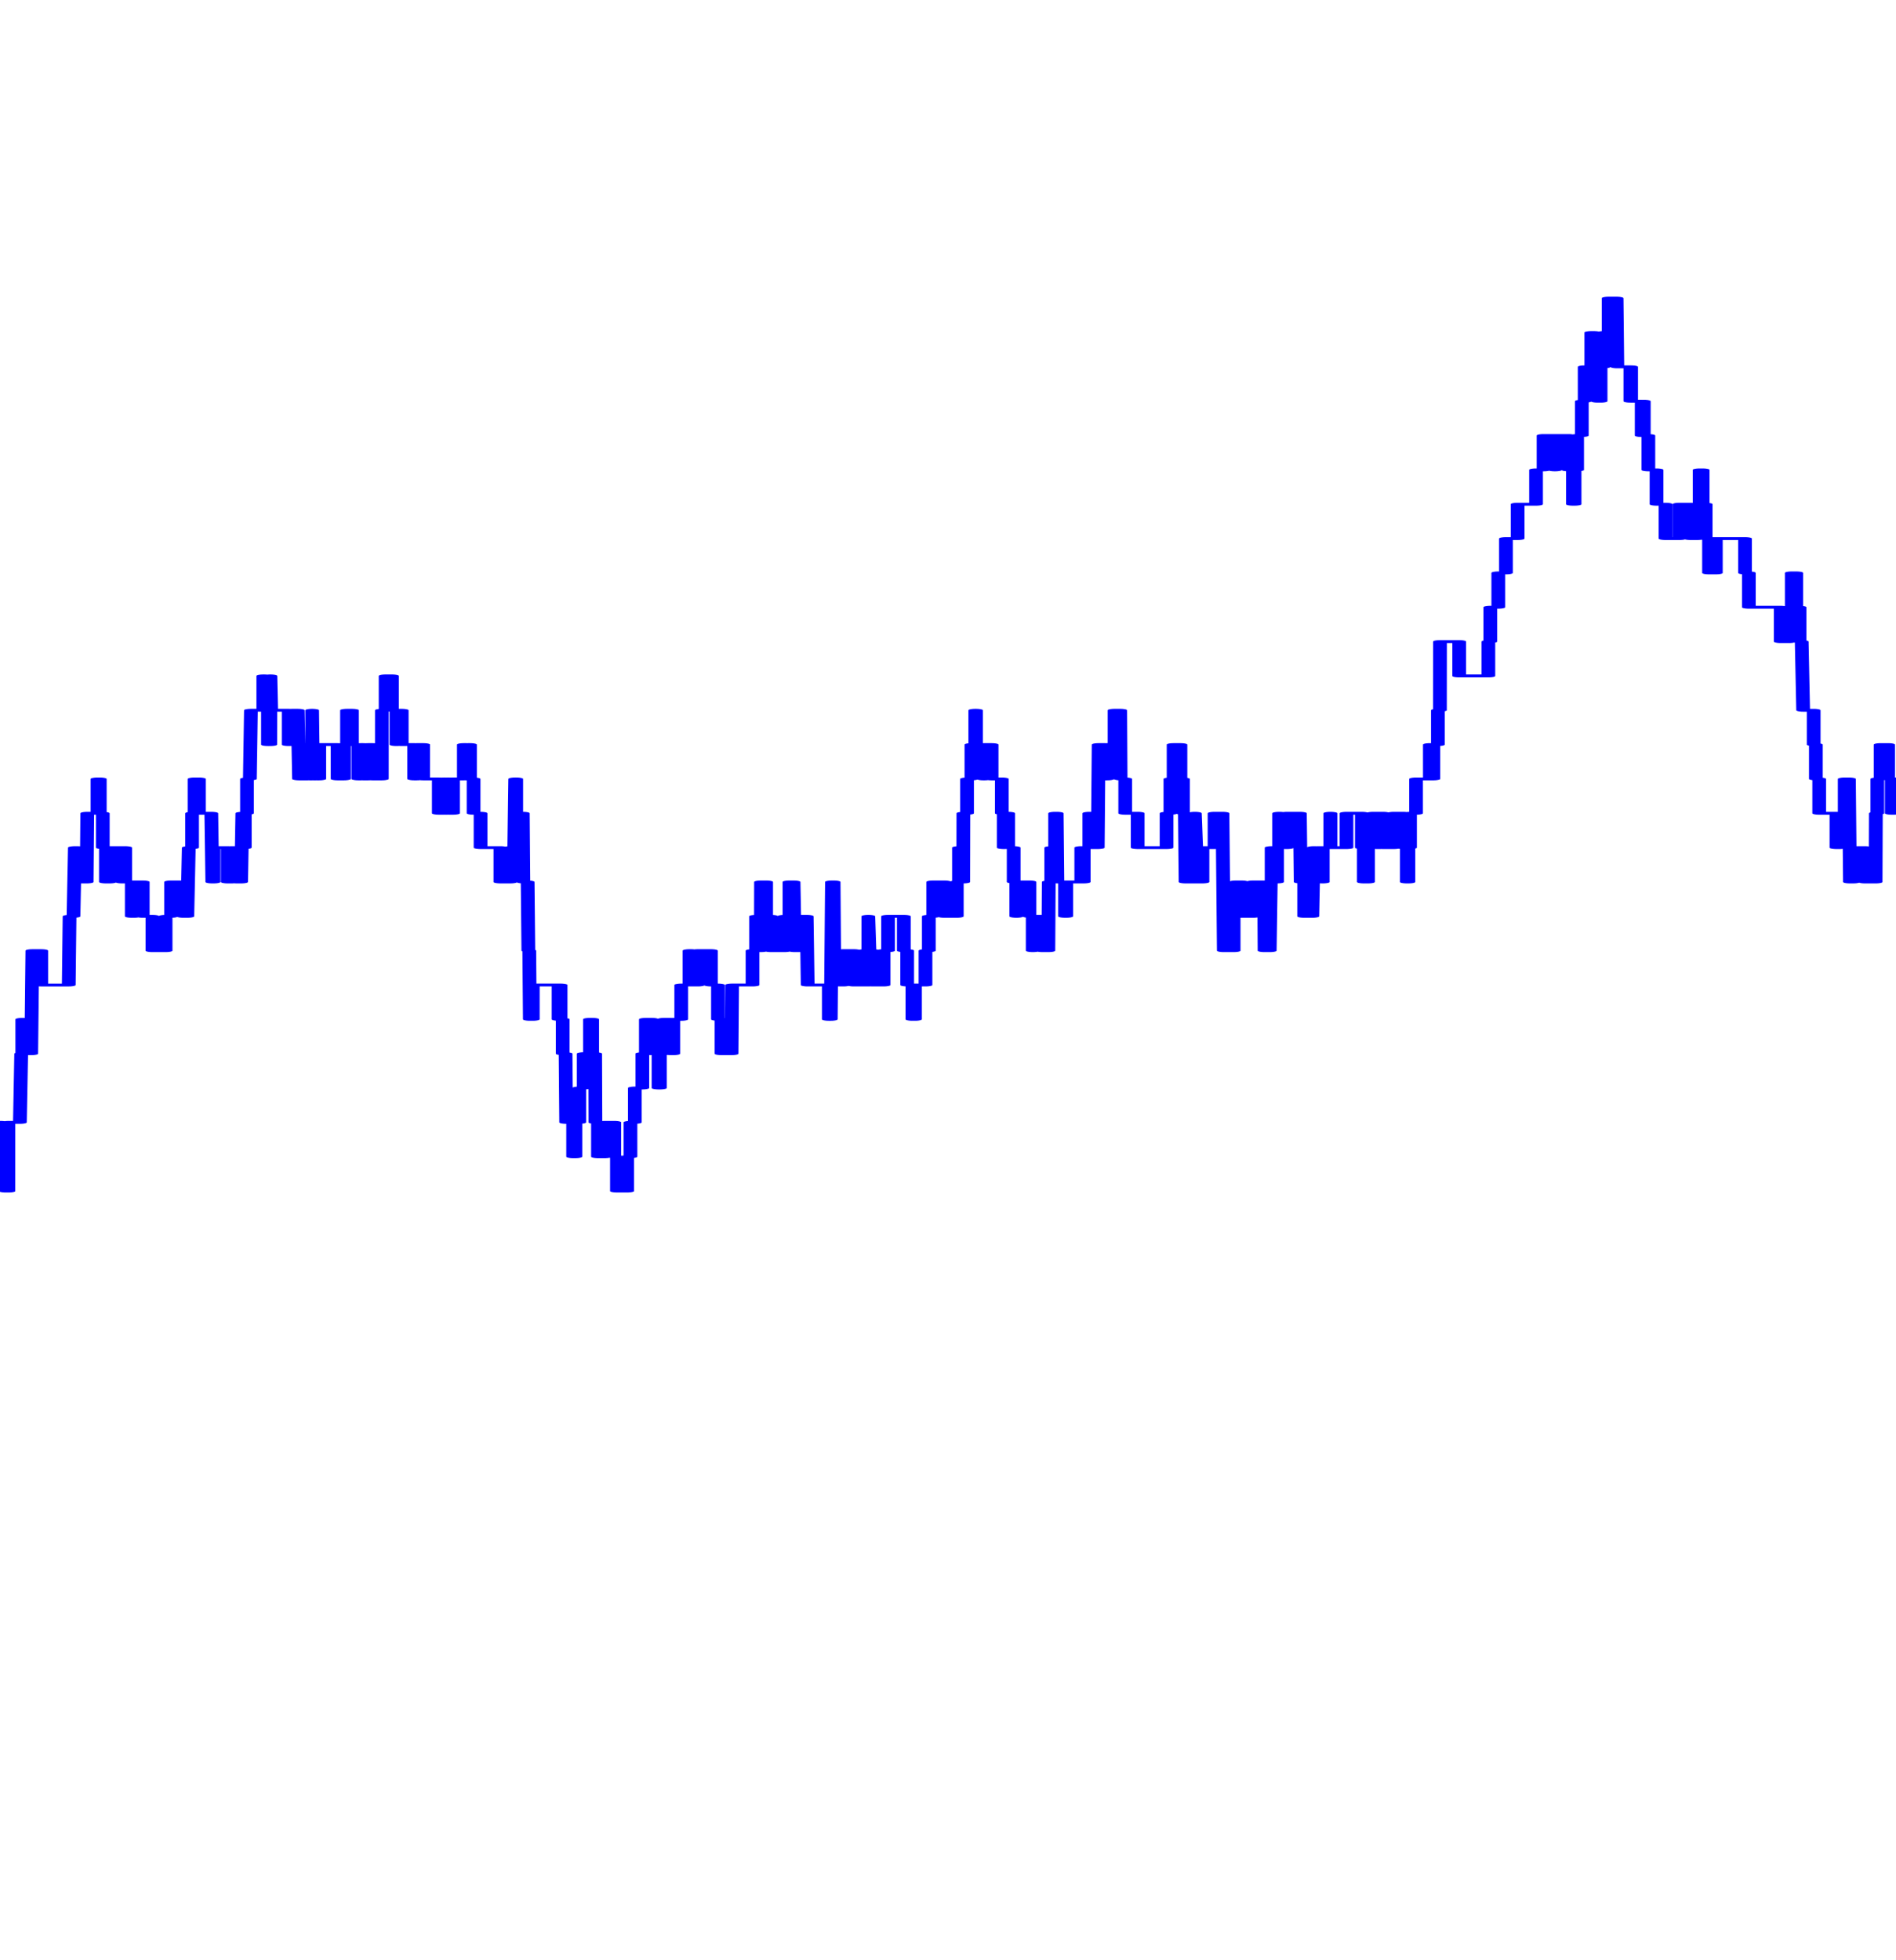 <?xml version="1.0" encoding="UTF-8" standalone="no"?>
<!-- Created with matplotlib (http://matplotlib.org/) -->

<svg
   xmlns:dc="http://purl.org/dc/elements/1.1/"
   xmlns:cc="http://creativecommons.org/ns#"
   xmlns:rdf="http://www.w3.org/1999/02/22-rdf-syntax-ns#"
   xmlns:svg="http://www.w3.org/2000/svg"
   xmlns="http://www.w3.org/2000/svg"
   xmlns:sodipodi="http://sodipodi.sourceforge.net/DTD/sodipodi-0.dtd"
   xmlns:inkscape="http://www.inkscape.org/namespaces/inkscape"
   height="889pt"
   version="1.1"
   viewBox="0 0 860 889"
   width="860pt"
   id="svg3272"
   inkscape:version="0.48.4 r9939"
   sodipodi:docname="sample_trj.svg">
  <sodipodi:namedview
     pagecolor="#ffffff"
     bordercolor="#666666"
     borderopacity="1"
     objecttolerance="10"
     gridtolerance="10"
     guidetolerance="10"
     inkscape:pageopacity="0"
     inkscape:pageshadow="2"
     inkscape:window-width="1916"
     inkscape:window-height="1041"
     id="namedview3536"
     showgrid="false"
     inkscape:zoom="0.26088979"
     inkscape:cx="1594.5807"
     inkscape:cy="856.22692"
     inkscape:window-x="0"
     inkscape:window-y="18"
     inkscape:window-maximized="0"
     inkscape:current-layer="figure_1" />
  <defs
     id="defs3274">
    <style
       type="text/css"
       id="style3276">
*{stroke-linecap:butt;stroke-linejoin:round;}
  </style>
    <clipPath
       id="p695fb529d9-6">
      <rect
         height="711.36"
         width="666.81"
         x="107.55"
         y="88.92"
         id="rect3534-0" />
    </clipPath>
    <clipPath
       id="p695fb529d9-6-3">
      <rect
         height="711.36"
         width="666.81"
         x="107.55"
         y="88.92"
         id="rect3534-0-5" />
    </clipPath>
  </defs>
  <g
     id="figure_1">
    <g
       transform="matrix(6.23,0,0,1.31,-2193.308,-181.127)"
       id="line2d_1-8"
       style="stroke-linecap:butt;stroke-linejoin:round">
      <path
         inkscape:connector-curvature="0"
         clip-path="url(#p695fb529d9-6-3)"
         d="m 108.65,800.28 0.454,0 0,-11.889 0.221,0 0,-11.889 0.755,0 0,-11.889 0.262,0 0,-11.889 0.397,0 0,-11.889 0.175,0 0,-11.89 0.551,0 0,-11.889 0.476,0 0,-11.889 0.601,0 0,-11.889 2.395,0 0,-11.889 0.256,0 0,-11.889 0.196,0 0,-11.889 0.152,0 0,11.889 0.155,0 0,-11.889 0.618,0 0,-11.889 0.1,0 0,0 0,11.889 0.002,0 0,0 0,-11.889 0.625,0 0,-11.889 0.053,0 0,0 0,11.889 0.372,0 0,-11.889 0.313,0 0,-11.889 1.067,0 0,-11.889 1.635,0 0,-11.89 0.553,0 0,-11.889 1.119,0 0,11.889 0.335,0 0,11.89 0.733,0 0.05,-23.779 1.264,0 0,-11.889 0.375,0 0.086,-23.778 1.222,0 0,-11.889 0.221,0 0,11.889 0.217,0 0.01,-23.778 0.099,11.889 0.531,0 0,-11.889 0.64,0 0,-11.889 0.277,0 0,-11.889 0.351,0 0,-11.889 0.387,0 0,-11.889 0.005,0 0,0 0,11.889 0.323,0 0,11.889 1.38,0 0,-11.889 0.289,0 0,-11.889 0.217,0 0,11.889 0.234,0 0,11.889 0.485,0 0,-11.889 0.179,0 0,-11.889 0.362,0 0,-11.89 0.106,0 0,0 0,11.89 0.02,0 0,0 0,-11.89 0.502,0 0.024,23.779 0.361,0 0.09,23.778 0.005,-11.889 0.083,0 0,11.889 0.478,0 0,11.889 0.004,0 0,0 0,-11.889 0.661,0 0.066,-23.778 0.064,0 0,-11.889 0.33,0 0,11.889 0.24,0 0,-11.889 0.178,0 0,-11.89 0.138,0 0,-11.889 0.319,0 0,11.889 0.667,0 0,-11.889 0.443,0 0,11.889 0.16,0 0.02,23.779 0.599,0 0,-11.889 0.166,0 0,11.889 0.481,0 0,-11.889 0.389,0 0,11.889 0.559,0 0,-11.889 0.014,0 0,0 0.006,23.778 0.053,-11.889 0.116,0 0,-11.889 0.433,0 0,-11.89 1.339,0 0,-11.889 0.052,0 0,0 0.044,23.779 0.295,0 0.109,23.778 0.881,0 0.038,23.778 0.211,0 0,-11.889 0.684,0 0,-11.889 1.256,0 0.035,-23.778 0.203,0 0,11.889 0.179,0 0,11.889 0.073,0 0,0 0,-11.889 0.574,0 0,11.889 0.435,0 0,-11.889 0.279,0 0,-11.889 0.098,0 0,0 0,11.889 1.462,0 0,11.889 0.724,0 0,11.889 0.267,0 0,11.889 0.087,0 0,0 0,-11.889 1.583,0 0,-11.889 0.439,0 0,11.889 0.228,0 0,-11.889 0.268,0 0,-11.889 0.616,0 0,-11.889 1.055,0 0,11.889 0.172,0 0.046,23.778 0.548,0 0,11.889 0.413,0 0,-11.889 0.628,0 0,-11.889 0.356,0 0,11.889 0.067,0 0,0 0.039,-23.778 0.898,0 0,11.889 0.602,0 0,-11.889 0.908,0 0,11.889 0.66,0 0,-11.889 0.326,0 0,11.889 0.03,0 0,0 0,-11.889 0.88,0 0,-11.889 0.123,0 0,-11.89 1.754,0 0,11.89 0.62,0 0,-11.89 0.058,0 0,0 0,11.89 0.227,0 0,-11.89 0.373,0 0.079,23.779 0.581,0 0,11.889 0.61,0 0,-11.889 0.008,0 0,0 0,11.889 0.14,0 0,-11.889 0.438,0 0,11.889 0.548,0 0,11.889 0.265,0 0.074,23.778 0.364,0 0,11.889 0.302,0 0.097,-23.778 0.473,0 0,11.889 0.934,0 0,11.889 0.254,0 0,11.889 1.464,0 0,11.889 0.583,0 0,-11.889 1.205,0 0,11.889 1.11,0 0,-11.889 0.232,0 0.035,-23.778 1.01,0 0,-11.889 0.55,0 0,11.889 0.658,0 0,-11.889 0.102,0 0,0 0,11.889 0.651,0 0,-11.889 0.044,0 0,0 0,11.889 0.024,0 0,0 0,-11.889 0.115,0 0,-11.889 0.558,0 0,11.889 1.062,0 0,-11.889 0.665,0 0,11.889 0.171,0 0,11.889 0.028,0 0,0 0,-11.889 0.124,0 0,11.889 1.087,0 0,11.889 0.514,0 0,11.889 0.046,0 0,0 0.031,-23.778 0.144,0 0,-11.889 0.072,0 0,0 0,11.889 0.337,0 0,11.889 0.25,0 0,-11.889 0.726,0 0,11.889 0.06,0 0,0 0,-11.889 0.042,0 0,0 0,11.889 1.961,0 0.042,-23.778 0.102,0 0,11.889 0.042,0 0,0 0,-11.889 0.381,0 0,-11.889 0.19,0 0,-11.889 0.491,0 0,11.889 0.113,0 0,11.889 0.41,0 0,-11.889 0.229,0 0,-11.889 0.499,0 0,-11.889 0.387,0 0,-11.889 0.438,0 0,11.889 0.156,0 0,11.889 0.356,0 0.021,-23.778 0.269,0 0,11.889 0.746,0 0.072,-23.779 0.48,0 0,-11.889 0.016,0 0,0 0,11.889 0.438,0 0.071,-23.778 0.282,0 0,11.889 0.154,0 0,-11.889 0.452,0 0,-11.889 0.889,0 0,-11.889 0.049,0 0,0 0,11.889 0.636,0 0,11.889 0.545,0 0,11.889 0.377,0 0,-11.889 0.655,0 0,11.889 0.438,0 0,-11.889 0.193,0 0,-11.889 0.158,0 0,11.889 0.137,0 0,-11.889 0.379,0 0,11.889 0.074,0 0,0 0,-11.889 0.259,0 0,11.889 0.726,0 0.035,-23.778 0.723,0 0,-11.889 0.473,0 0.1,-23.778 0.189,0 0,11.889 0.193,0 0,-11.889 0.734,0 0,11.889 0.711,0 0,-11.889 0.405,0 0,11.889 0.119,0 0,-11.889 1.251,0 0,-11.889 0.121,0 0.027,23.778 0.983,0 0,11.889 0.129,0 0,11.889 0.364,0 0.049,23.778 0.454,0 0,-11.889 0.198,0 0,-11.889 0.432,0 0,-11.889 0.2,0 0,11.889 0.685,0 0,-11.889 0.108,0 0,0 0,11.889 0.685,0 0,-11.889 0.659,0 0,-11.889 0.617,0 0,11.889 0.062,0 0,0 0,-11.889 0.106,0 0,0 0,11.889 0.005,0 0,0 0,-11.889 0.203,0 0,11.889 0.955,0 0,11.889 0.73,0 0,11.889 0.157,0 0,-11.889 0.251,0 0,11.889 0.037,0 0,0 0.054,-23.778 0.095,0 0,11.889 0.555,0 0,11.889 0.198,0 0.055,-23.778 0.938,0 0,-11.889 0.345,0 0,-11.889 0.067,0 0,0 0,11.889 0.805,0 0,-11.889 0.278,0 0,11.889 0.34,0 0,11.889 0.192,0 0,-11.889 0.741,0 0,-11.889 1.055,0 0,-11.889 0.263,0 0,11.889 0.236,0 0,11.889 0.199,0 0,-11.889 0.512,0 0,11.889 0.11,0 0,0 0,-11.889 0.236,0 0,11.889 0.663,0 0,11.889 0.205,0 0,11.889 1.081,0 0,-11.889 0.511,0 0,11.889 0.245,0 0,11.889 0,0 0,0 0,-11.889 0.891,0 0,-11.889 0.032,0 0,0 0.102,23.778 0.415,0 0,11.889 0.347,0 0,11.889 0.718,0 0,11.889 1.067,0 0,-11.889 0.069,0 0,0 0,11.889 0.135,0 0.084,-23.778 1.038,0 0,-11.889 0.763,0 0,-11.889 0.019,0 0,0 0,11.889 1.295,0 0,-11.889 0.122,0 0,11.889 0.103,0 0,0 0,-11.889 0.535,0 0,-11.889 0.131,0 0,-11.889 0.115,0 0,11.889 0.637,0 0,11.889 0.07,0 0,0 0,-11.889 0.15,0 0,11.889 0.125,0 0,-11.889 0.44,0 0.082,-35.667 0.054,0 0,11.889 0.155,0 0,11.889 0.257,0 0,11.889 0.163,0 0,-11.889 0.18,0 0,11.889 0.692,0 0,11.889 0.847,0 0,11.889 0.38,0 0,-11.889 0.266,0 0.058,-23.778 1.288,0 0,-11.889 0.239,0 0,-11.889 0.467,0 0,-11.889 0.267,0 0,11.889 0.689,0 0,11.889 0.013,0 0,0 0.032,-23.778 0.084,0 0,11.889 0.265,0 0,-11.889 0.059,0 0,0 0,11.889 0.112,0 0.094,-23.779 0.245,0 0,-11.889 0.006,0 0,0 0,11.889 0.144,0 0,-11.889 0.233,0 0,11.889 0.787,0 0.041,23.779 0.453,0 0,11.889 0.02,0 0,0 0,-11.889 0.22,0 0,-11.889 0.518,0 0,11.889 0.562,0 0,-11.889 0.145,0 0,-11.89 0.531,0 0,-11.889 0.159,0 0,11.889 0.465,0 0,11.89 0.096,0 0,0 0,-11.89 0.063,0 0,0 0.065,23.779 0.278,0 0,11.889 0.629,0 0,11.889 0.171,0 0,11.889 0.129,0 0,11.889 0.863,0 0.036,23.778 0.243,0 0.106,-35.667 0.055,0 0,-11.889 0.408,0 0,11.889 0.25,0 0,-11.889 0.188,0 0,-11.889 0.379,0 0,-11.889 0.017,0 0,0 0,11.889 0.69,0 0,-11.889 0.344,0 0,11.889 0.743,0 0,-11.889 0.412,0 0,11.889 1.234,0 0.033,23.778 0.102,0 0,11.889 0.142,0 0,11.889 0.171,0 0,-11.889 0.181,0 0,11.889 0.987,0 0,11.889 0.581,0 0,-11.889 0.362,0 0,11.889 0.166,0 0,-11.889 0.179,0 0,11.889 0.305,0 0,11.889 0.014,0 0,0 0,-11.889 0.374,0 0,11.889 1.349,0 0,-11.889 0.036,0 0,0 0,11.889 0.55,0 0,-11.889 0.142,0 0,11.889 0.076,0 0,0 0,-11.889 0.429,0 0,-11.889 0.201,0 0,11.889 0.42,0 0,-11.889 0.531,0 0,11.889 0.007,0 0,0 0,-11.889 0.61,0 0,11.889 0.12,0 0,-11.889 0.185,0 0.089,-35.667 0.246,0 0,11.889 0.101,0 0,0 0,-11.889 0.064,0 0,0 0,11.889 0.301,0 0,11.889 0.656,0 0,11.889 0.374,0 0,-11.889 0.341,0 0,-11.889 0.04,0 0,0 0.026,23.778 0.146,0 0,11.889 1.76,0 0,-11.889 0.101,0 0,0 0,11.889 0.408,0 0,11.889 0.277,0 0,-11.889 0.452,0 0,11.889 0.428,0 0.105,-23.778 0.698,0 0.053,23.778 0.079,0 0,-11.889 0.644,0 0,11.889 0.232,0 0,11.889 0.184,0 0,11.89 1.134,0 0.038,23.778 0.147,0 0,-11.889 0.726,0 0,-11.889 0.515,0 0,11.889 0.12,0 0,11.889 0.011,0 0,0 0,-11.889 0.099,0 0,0 0,11.889 0.385,0 0,-11.889 0.041,0 0,0 0,11.889 1.191,0 0,11.889 0.822,0 0,-11.889 0.319,0 0,-11.889 0.193,0 0,11.889 0.338,0 0.013,-23.778 0.199,0 0,11.889 0.126,0 0,11.889 0.256,0 0,-11.889 1.017,0 0,11.889 0.241,0 0,-11.889 0.328,0 0,11.889 0.482,0 0,-11.889 0.176,0 0,11.889 0.546,0 0,-11.889 0.073,0 0,0 0,11.889 0.339,0 0,-11.889 0.711,0 0,11.889 0.103,0 0,0 0,-11.889 0.281,0 0.003,-23.779 0.132,0 0.097,-23.778 0.173,0 0,11.889 0.254,0 0,11.889 0.247,0 0,11.89 1.034,0 0,11.889 1.77,0 0,-11.889 0.671,0 0,-11.89 0.114,0 0.06,23.779 0.703,0 0,11.889 1.321,0 0,11.889 0.542,0 0,-11.889 0.374,0 0,11.889 0.202,0 0.088,23.778 0.035,0 0,11.889 0.235,0 0,-11.889 0.883,0 0,11.889 2.178,0 0,11.889 0.399,0 0,11.889 1.765,0 0,11.889 0.011,0 0,0 0,-11.889 2.147,0 0,11.889 0.263,0 0,-11.889 0.741,0 0,11.889 0.115,0 0,-11.889 0.439,0 0,-11.889 0.117,0 0,11.889 0.567,0 0.016,-23.778 1.448,0 0.045,23.778 0.653,0 0,11.889 0.19,0 0.103,-23.778 1.581,0 0,11.889 0.454,0 0,11.889 0.37,0 0,11.889 0.071,0 0,0 0,-11.889 1.742,0 0,11.889 0.814,0 0,-11.889 0.077,0 0,0 0,11.889 0.348,0 0,-11.889 0.246,0 0,-11.889 0.288,0 0,-11.889 0.266,0 0,-11.889 1.544,0 0,11.889 0.315,0 0,-11.889 0.162,0 0,11.889 0.21,0 0,-11.889 0.226,0 0,11.889 0.514,0 0,-11.889 0.171,0 0,11.889 0.522,0 0,-11.889 0.471,0 0.082,-23.778 0.552,0 0,-11.889 0.48,0 0,-11.889 0.132,0 0.007,23.778 0.233,0 0,-11.889 0.164,0 0,-11.889 0.765,0 0,-11.889 0.114,0 0,11.889 0.04,0 0,0 0,-11.889 0.998,0 0,-11.889 0.09,0 0,0 0,11.889 1.075,0 0,11.889 0.131,0 0,11.889 0.091,0 0,0 0.099,-47.557 0.373,0 0,-11.889 0.552,0 0,11.889 0.313,0 0.029,-23.778 0.286,0 0,-11.889 0.245,0 0,-11.889 0.288,0 0,11.889 0.84,0 0,11.889 0.153,0 0,11.889 0.129,0 0,11.889 1.452,0 0,11.89 1.026,0 0,-11.89 0.47,0 0,-11.889 0.17,0 0,11.889 0.269,0 0,-11.889 0.168,0 0,11.889 0.071,0 0,0 0,-11.889 0.085,0 0,0 0,11.889 0.481,0 0,-11.889 1.869,0 0,11.889 0.412,0 0,11.89 0.124,0 0,-11.89 0.914,0 0,11.89 0.157,0 0.009,23.778 0.259,0 0,-11.889 0.36,0 0,11.889 0.602,0 0.052,-35.668 0.101,0 0.101,23.779 0.1,0 0,-11.889 0.712,0 0,11.889 0.234,0 0,-11.889 0.042,0 0,0 0,11.889 0.339,0 0,11.889 0.232,0 0,-11.889 0.734,0 0,-11.889 0.497,0 0,-11.89 0.007,0 0,0 0,11.89 0.294,0 0,11.889 0.768,0 0,11.889 0.913,0 0,-11.889 0.287,0 0,-11.889 0.84,0 0,-11.89 0.848,0 0,11.89 0.95,0 0.028,-23.779 1.235,0 0,11.889 0.152,0 0,11.89 0.017,0 0,0 0,-11.89 1.06,0 0,-11.889 0.293,0 0,11.889 0.29,0 0,11.89 0.121,0 0,11.889 0.409,0 0,-11.889 0.765,0 0,11.889 0.349,0 0.042,-23.779 0.715,0 0,-11.889 0.462,0 0,11.889 0.548,0 0,-11.889 0.317,0 0,-11.889 0.056,0 0,0 0,11.889 0.856,0 0,11.889 0.88,0 0,-11.889 1.697,0 0,11.889 0.555,0 0,11.89 0.141,0 0,11.889 0.136,0 0,-11.889 0.435,0 0,-11.89 0.643,0 0,11.89 0.07,0 0,0 0,-11.89 0.379,0 0.018,23.779 0.562,0 0,11.889 0.173,0 0,11.889 0.466,0 0,11.889 0.92,0 0,-11.889 0.094,0 0,0 0,11.889 0.26,0 0,11.889 0.074,0 0,0 0,-11.889 0.285,0 0,11.889 0.181,0 0,11.889 0.153,0 0,-11.889 0.202,0 0,-11.889 0.303,0 0,11.889 0.351,0 0,-11.889 0.616,0 0,11.889 0.908,0 0.03,23.778 0.16,0 0,-11.889 0.248,0 0,11.889 0.182,0 0,11.889 0.606,0 0.036,-23.778 0.097,0 0,-11.889 1.051,0 0,-11.889 0.286,0 0,11.889 0.064,0 0,0 0,-11.889 0.548,0 0,11.889 0.364,0 0,11.889 0.186,0 0.002,-23.778 0.835,0 0.094,-23.778 0.08,0 0,-11.889 0.223,0 0,11.889 0.428,0 0.083,-35.668 0.647,0 0,11.89 2.003,0 0.058,-23.779 0.287,0 0.098,-23.778 0.182,0 0,11.889 0.679,0 0.042,-23.778 0.745,0 0,-11.889 0.168,0 0,11.889 0.218,0 0,11.889 0.227,0 0,11.889 0.27,0 0,-11.889 0.914,0 0,11.889 0.091,0 0,0 0,-11.889 0.134,0 0,11.889 0.474,0 0,11.889 0.161,0 0,-11.889 0.638,0 0,11.889 0.705,0 0,11.889 0.958,0 0,-11.889 0.4,0 0,-11.889 0.901,0 0,11.889 0.281,0 0.107,-23.778 0.24,0 0,-11.889 0.179,0 0,-11.889 0.32,0 0,11.889 0.901,0 0.072,23.778 0.092,0 0,-11.889 1.032,0 0,11.889 0.27,0 0,-11.889 0.39,0 0,11.889 0.315,0 0.087,-23.778 0.146,0 0,11.889 0.033,0 0,0 0,-11.889 0.161,0 0,-11.889 0.209,0 0.077,-23.778 0.9,0 0,-11.889 0.069,0 0,0 0,11.889 0.272,0 0,11.889 0.076,0 0,0 0,-11.889 0.069,0 0,0 0,11.889 0.023,0 0,0 0.01,-23.778 0.054,11.889 1.275,0 0,11.889 0.261,0 0,-11.889 0.4,0 0.092,23.778 0.619,0 0,-11.889 0.18,0 0,11.889 0.153,0 0.004,-23.778 0.032,11.889 0.078,0 0,11.889 0.178,0 0,-11.889 0.081,0 0,0 0,11.889 0.147,0 0,-11.889 1.338,0 0,11.889 0.462,0 0,-11.889 0.223,0 0,-11.889 0.362,0 0,11.889 0.462,0 0,11.889 0.183,0 0,-11.889 0.168,0 0,11.889 0.365,0 0,-11.889 0.311,0 0,11.889 0.686,0 10e-4,-23.778 0.273,0 0,-11.889 0.46,0 0,11.889 0.329,0 0,11.889 0.017,0 0,0 0,-11.889 0.365,0 0,11.889 0.91,0 0,11.889 0.188,0 0,-11.889 0.463,0 0,11.889 1.141,0 0,11.889 0.362,0 0,-11.889 0.094,0 0,0 0,11.889 0.147,0 0,-11.889 0.136,0 0,11.889 0.295,0 0,-11.889 0.788,0 0,-11.889 0.159,0 0,11.889 0.167,0 0,-11.889 0.121,0 0,11.889 0.261,0 0,11.889 0.509,0 0,11.889 1.443,0 0,11.889 0.724,0 0,-11.889 0.286,0 0.07,-23.778 0.074,0 0,11.889 0.431,0 0,11.889 0.028,0 0,0 0,-11.889 0.02,0 0,0 0.041,23.778 0.31,0 0.051,23.778 0.067,0 0.043,23.779 0.214,0 0,-11.889 1.877,0 0,11.889 0.111,0 0,0 0,-11.889 0.037,0 0,0 0,11.889 0.153,0 0,11.889 0.209,0 0.043,23.778 0.508,0 0,11.889 0.164,0 0,-11.889 0.28,0 0,-11.889 0.326,0 0,-11.889 0.452,0 0,-11.889 0.165,0 0,11.889 0.216,0 0.018,23.778 0.187,0 0,11.889 0.497,0 0,-11.889 0.692,0 0,11.889 0.193,0 0,11.889 0.742,0 0,-11.889 0.242,0 0,-11.889 0.318,0 0,-11.889 0.545,0 0,-11.889 0.259,0 0,-11.889 0.428,0 0,11.889 0.493,0 0,11.889 0.103,0 0,0 0,-11.889 0.306,0 0,-11.889 0.504,0 0,11.889 0.16,0 0,-11.889 0.581,0 0,-11.889 0.602,0 0,-11.89 0.107,0 0,0 0,11.89 0.499,0 0,-11.89 0.952,0 0,11.89 0.513,0 0,11.889 0.258,0 0,11.889 0.733,0 0.039,-23.778 1.487,0 0,-11.89 0.256,0 0,-11.889 0.2,0 0,11.889 0.15,0 0.012,-23.778 0.373,0 0,11.889 0.36,0 0,11.889 0.972,0 0,-11.889 0.366,0 0,-11.889 0.299,0 0.092,23.778 0.293,0 0,-11.889 0.261,0 0,11.889 0.12,0 0,-11.889 0.069,0 0,0 0,11.889 0.121,0 0,-11.889 0,0 0,0 0.072,23.779 1.538,0 0,11.889 0.143,0 0.086,-47.557 0.121,0 0.037,23.778 0.173,0 0,11.89 0.5,0 0,-11.89 0.763,0 0,11.89 0.794,0 0,-11.89 0.203,0 0,11.89 0.055,0 0,0 0.002,-23.779 0.082,11.889 0.237,0 0,11.89 0.793,0 0,-11.89 0.324,0 0,-11.889 1.148,0 0,11.889 0.245,0 0,11.89 0.381,0 0,11.889 0.187,0 0,-11.889 0.765,0 0,-11.89 0.242,0 0,-11.889 0.32,0 0,-11.889 0.804,0 0,11.889 0.913,0 0,-11.889 0.159,0 0,-11.889 0.094,0 0,0 0,11.889 0.216,0 0.011,-23.778 0.267,0 0,-11.889 0.318,0 0,-11.889 0.281,0 0,-11.889 0.054,0 0,0 0,11.889 0.542,0 0,11.889 0.074,0 0,0 0,-11.889 0.519,0 0,11.889 0.743,0 0,11.889 0.139,0 0,11.889 0.052,0 0,0 0,-11.889 0.274,0 0,11.889 0.399,0 0,11.889 0.189,0 0,11.889 0.014,0 0,0 0,-11.889 0.946,0 0,11.889 0.236,0 0,11.889 0.013,0 0,0 0,-11.889 0.698,0 0,11.889 0.429,0 0.03,-23.778 0.181,0 0,-11.889 0.282,0 0,-11.889 0.115,0 0.049,23.778 0.56,0 0,11.889 0.084,0 0,0 0,-11.889 1.095,0 0,-11.889 0.101,0 0,0 0,11.889 0.076,0 0,0 0,-11.889 0.41,0 0,-11.889 0.113,0 0,11.889 0.501,0 0.064,-35.667 0.435,0 0,11.889 0.197,0 0,-11.889 0.526,0 0,-11.889 0.414,0 0.028,23.778 0.335,0 0,11.889 0.908,0 0,11.889 2.103,0 0,-11.889 0.279,0 0,-11.889 0.233,0 0,-11.889 0.498,0 0,11.889 0.182,0 0,11.889 0.141,0 0.05,23.778 0.662,0 0.014,-23.778 0.096,11.889 0.002,0 0,11.889 0.456,0 0,-11.889 0.88,0 0,-11.889 0.578,0 0.096,47.556 0.48,0 0,-11.889 0.041,0 0,0 0,11.889 0.195,0 0,-11.889 0.16,0 0,-11.889 0.419,0 0,11.889 0.841,0 0,-11.889 0.796,0 0.035,23.778 0.377,0 0.075,-23.778 0.062,0 0,-11.889 0.305,0 0,11.889 0.093,0 0,0 0,-11.889 0.147,0 0,-11.889 0.03,0 0,0 0,11.889 0.542,0 0,-11.889 0.943,0 0.056,23.778 0.253,0 0,11.889 0.595,0 0.099,-23.778 0.081,0 0,11.889 0.252,0 0,-11.889 0.315,0 0,11.889 0.012,0 0,0 0,-11.889 0.55,0 0,-11.889 0.016,0 0,0 0,11.889 1.162,0 0,-11.889 1.118,0 0,11.889 0.146,0 0,11.889 0.302,0 0,-11.889 0.373,0 0,-11.889 0.28,0 0,11.889 0.213,0 0,-11.889 0.232,0 0,11.889 0.784,0 0,-11.889 0.677,0 0,11.889 0.265,0 0,11.889 0.118,0 0,-11.889 0.117,0 0,-11.889 0.44,0 0,-11.889 1.005,0 0,-11.889 0.103,0 0,0 0,11.889 0.149,0 0,-11.889 0.332,0 0,-11.889 0.15,0 0.005,-23.778 1.399,0 0,11.889 2.121,0 0,-11.889 0.144,0 0,-11.89 0.579,0 0,-11.889 0.558,0 0,-11.889 0.851,0 0,-11.889 1.34,0 0,-11.889 0.547,0 0,-11.889 0.815,0 0,11.889 0.02,0 0,0 0,-11.889 0.98,0 0,11.889 0.322,0 0,11.889 0.121,0 0,-11.889 0.185,0 0,-11.889 0.342,0 0,-11.889 0.209,0 0,-11.889 0.483,0 0,-11.889 0.188,0 0,11.889 0.284,0 0,11.889 0.203,0 0,-11.889 0.226,0 0,-11.889 0.36,0 0,-11.889 0.579,0 0.054,23.778 0.948,0 0,11.889 0.04,0 0,0 0,-11.889 0.015,0 0,0 0,11.889 0.77,0 0,11.889 0.153,0 0,-11.889 10e-4,0 0,0 0,11.889 0.332,0 0,11.889 0.595,0 0,11.889 0.656,0 0,11.889 1.011,0 0,-11.889 0.816,0 0,11.889 0.476,0 0,-11.889 0.178,0 0,-11.889 0.222,0 0,11.889 0.219,0 0,11.889 0.245,0 0,11.889 0.291,0 0,-11.889 0.075,0 0,0 0,11.889 0.13,0 0,-11.889 2.123,0 0,11.889 0.28,0 0,11.889 2.318,0 0,11.89 0.608,0 0,-11.89 0.199,0 0,-11.889 0.286,0 0,11.889 0.029,0 0,0 0,-11.889 0.011,0 0,0 0,11.889 0.238,0 0,11.89 0.159,0 0.105,23.778 0.767,0 0,11.889 0.159,0 0,11.889 0.243,0 0,11.889 1.256,0 0,11.889 0.209,0 0,-11.889 0.392,0 0,-11.889 0.307,0 0.074,35.667 0.233,0 0,-11.889 0.871,0 0,11.889 0.765,0 0.019,-23.778 0.106,0 0,-11.889 0.24,0 0,-11.889 0.547,0 0,11.889 0.263,0 0,11.889 0.144,0 0,-11.889 0.94,0 0,-11.889 0.243,0 0,11.889 1.69,0 0,-11.889 0.316,0 0.107,23.778 0.147,0 0,11.889 1.209,0 0,-11.889 0.208,0 0,-11.889 0.361,0 0.028,-23.778 0.257,0 0,-11.889 0.84,0 0,11.889 0.985,0 0,11.889 0.772,0 0,-11.889 0.256,0 0,11.889 0.327,0 0,-11.889 0.19,0 0,-11.889 0.417,0 0.092,23.778 0.681,0 0,-11.889 0.47,0 0,11.889 0.474,0 0.007,-23.778 0.686,0 0,-11.889 0.337,0 0,-11.89 0.316,0 0,-11.889 0.083,0 0,0 0,11.889 0.146,0 0,11.89 0.043,0 0,0 0,-11.89 0.472,0 0,-11.889 0.61,0 0,-11.889 0.151,0 0,-11.889 0.929,0 0.105,-23.778 0.804,0 0,11.889 0.313,0 0,11.889 0.012,0 0,0 0,-11.889 0.263,0 0,-11.889 0.262,0 0.089,23.778 0.855,0 0.093,23.778 0.248,0 0,-11.889 0.412,0 0,-11.889 0.083,0 0,0 0,11.889 0.234,0 0,11.889 0.743,0 0,11.889 0.285,0 0,11.89 0.571,0 0,11.889 0.432,0 0,11.889 0.244,0 0,11.889 0.122,0 0,-11.889 0.067,0 0,0 0,11.889 0.402,0 0,11.889 1.732,0 0,11.889 1.152,0 0,-11.889 0.469,0 0,-11.889 0.137,0 0,-11.889 1.083,0 0,-11.889 0.127,0 0,11.889 0.53,0 0,-11.889 1.046,0 0,-11.889 0.214,0 0,-11.89 0,0 0,0 0.085,35.668 0.062,0 0,-11.889 0.165,0 0,-11.889 0.106,0 0,0 0.034,23.778 0.323,0 0,-11.889 0.141,0 0,-11.889 0.217,0 0,-11.89 0.201,0 0,11.89 0.282,0 0,11.889 0.145,0 0,11.889 0.117,0 0,-11.889 0.559,0 0,11.889 0.744,0 0,-11.889 0.322,0 0,-11.889 0.237,0 0.108,-23.779 0.179,0 0,-11.889 0.195,0 0,-11.889 0.203,0 0,-11.889 0.568,0 0,11.889 0.267,0 0.004,-23.778 1.023,0 0,11.889 0.09,0 0,0 0,-11.889 1.139,0 0,-11.889 0.133,0 0.096,23.778 0.22,0 0,11.889 0.132,0 0,-11.889 0.17,0 0,-11.889 0.069,0 0,0 0.039,23.778 0.013,-11.889 0.549,0 0.082,23.778 0.06,0 0,11.889 0.628,0 0,11.889 0.585,0 0.032,-23.778 0.417,0 0,11.889 0.385,0 0,11.889 0.043,0 0,0 0,-11.889 0.121,0 0,11.889 0.779,0 0,-11.889 0.386,0 0,-11.889 0.279,0 0,11.889 0.182,0 0,-11.889 0.182,0 0,-11.889 0.338,0 0.11,-23.778 0.039,0 0.029,23.778 0.09,0 0,11.889 0.413,0 0,11.889 0.208,0 0,-11.889 0.517,0 0,11.889 1.405,0 0,-11.889 0.458,0 0.094,23.778 0.402,0 0.099,-23.778 0.153,0 0,11.889 0.368,0 0,11.889 0.464,0 0,11.89 0.237,0 0,-11.89 0.278,0 0,-11.889 0.454,0 0.002,-23.778 0.662,0 0,11.889 0.56,0 0.079,-35.667 0.38,0 0,11.889 0.151,0 0,11.889 0.277,0 0,-11.889 0.748,0 0,-11.889 0.064,0 0,0 0.051,35.667 0.033,-11.889 0.388,0 0,11.889 0.301,0 0,-11.889 0.503,0 0,-11.889 0.362,0 0.008,23.778 0.104,0 0.09,-23.778 0.526,0 0.106,23.778 0.04,0 0.068,23.778 0.44,0 0,-11.889 0.848,0 0,11.889 0.022,0 0,0 0,-11.889 0.279,0 0,11.889 0.363,0 0,-11.889 0.33,0 0,-11.889 0.024,0 0,0 0,11.889 0.323,0 0,11.889 0.889,0 0,-11.889 0.068,0 0,0 0,11.889 0.033,0 0,0 0.099,-23.778 0.608,0 0,-11.889 0.145,0 0.002,23.778 0.066,-11.889 0.08,0 0,11.889 0.141,0 0,11.889 0.212,0 0,11.89 0.044,0 0,0 0.049,-23.779 0.654,0 0,11.889 0.306,0 0,-11.889 0.104,0 0,0 0,11.889 0.325,0 0,11.89 0.157,0 0,-11.89 0.305,0 0,-11.889 0.856,0 0,-11.889 0.206,0 0,11.889 0.224,0 0.109,23.779 0.443,0 0,11.889 0.487,0 0,11.889 1.585,0 0,11.889 0.324,0 0,11.889 0.116,0 0,-11.889 0.169,0 0,-11.889 1.058,0 0,11.889 0.197,0 0,11.889 0.018,0 0,0 0,-11.889 0.34,0 0,11.889 0.415,0 0,11.889 0.345,0 0,-11.889 0.227,0 0.006,-23.778 0.106,0 0,11.889 0.658,0 0,-11.889 0.288,0 0.105,23.778 0.108,0 0,-11.889 1.138,0 0,-11.889 1.791,0 0,-11.889 0.192,0 0,11.889 0.249,0 0,11.889 0.025,0 0,0 0,-11.889 0.772,0 0,11.889 0.728,0 0,-11.889 0.538,0 0.015,23.778 0.121,0 0,-11.889 0.437,0 0,11.889 0.072,0 0,0 0,-11.889 0.135,0 0.059,23.778 0.095,0 0.108,23.778 0.087,0 0,-11.889 0.534,0 0,11.889 0.457,0 0,-11.889 0.202,0 0,11.889 0.332,0 0,-11.889 0.789,0 0,-11.889 0.209,0 0.094,23.778 0.277,0 0,11.889 0.114,0 0,-11.889 0.628,0 0,-11.889 0.214,0 0,11.889 0.865,0 0,-11.889 0.115,0 0,11.889 0.188,0 0.043,-23.778 0.755,0 0,-11.889 0.188,0 0,-11.889 0.213,0 0,-11.889 0.446,0 0,11.889 0.045,0 0,0 0.079,-23.778 0.044,0 0,-11.889 0.351,0 0,11.889 0.991,0 0,11.889 0.143,0 0,11.889 1.538,0 0,11.889 0.042,0 0,0 0,-11.889 0.767,0 0,-11.889 0.244,0 0,-11.889 0.763,0 0,11.889 0.379,0 0.067,-23.778 0.161,0 0,-11.89 0.503,0 0,11.89 0.169,0 0,-11.89 0.188,0 0,11.89 0.469,0 0,-11.89 0.476,0 0,11.89 0.13,0 0,11.889 0.071,0 0,0 0,-11.889 0.913,0 0,11.889 0.082,0 0,0 0,-11.889 0.878,0 0,-11.89 0.485,0 0,-11.889 0.89,0 0,11.889 0.117,0 0,-11.889 0.183,0 0,-11.889 0.561,0 0,-11.889 0.162,0 0,11.889 0.16,0 0,-11.889 0.133,0 0,-11.889 0.299,0 0.025,23.778 0.486,0 0,11.889 0.94,0 0,11.889 0.496,0 0,-11.889 0.042,0 0,0 0,11.889 0.027,0 0,0 0,-11.889 0.072,0 0,0 0,11.889 0.602,0 0,-11.889 0.733,0 0,11.889 0.028,0 0,0 0,-11.889 0.125,0 0,11.889 0.828,0 0,-11.889 0.157,0 0.098,-23.778 0.055,0 0,11.889 0.129,0 0,11.889 0.209,0 0,-11.889 0.215,0 0,-11.889 1.231,0 0,11.889 0.164,0 0,-11.889 0.251,0 0,11.889 0.196,0 0,11.889 0.148,0 0,-11.889 0.312,0 0.034,23.778 0.173,0 0,11.89 0.268,0 0,-11.89 0.286,0 0.006,-23.778 0.93,0 0,11.889 1.136,0 0,-11.889 1.474,0 0,11.889 0.389,0 0,11.889 0.209,0 0,11.89 0.152,0 0,-11.89 0.114,0 0,11.89 0.04,0 0,0 0,-11.89 0.691,0 0,11.89 0.169,0 0,11.889 0.131,0 0,-11.889 0.488,0 0.07,-23.779 0.061,0 0,11.889 0.88,0 0,11.89 0.945,0 0,-11.89 0.8,0 0,11.89 1.376,0 0,-11.89 0.003,0 0,0 0,11.89 1.173,0 0,-11.89 0.152,0 0,11.89 0.248,0 0,-11.89 0.353,0 0,-11.889 0.027,0 0,0 0,11.889 0.5,0 0,11.89 0.479,0 0,11.889 0.322,0 0,-11.889 0.169,0 0,11.889 0.135,0 0,11.889 0.137,0 0.032,23.778 0.112,0 0,11.889 0.155,0 0,11.889 0.308,0 0,11.889 0.038,0 0,0 0,-11.889 1.33,0 0,-11.889 0.806,0 0,11.889 0.25,0 0,-11.889 1.546,0 0,-11.889 0.222,0 0,11.889 0.651,0 0.055,-23.778 0.243,0 0,11.889 0.172,0 0,-11.889 0.408,0 0,11.889 0.244,0 0,-11.889 0.057,0 0,0 0,11.889 0.017,0 0,0 0,-11.889 0.317,0 0,11.889 0.558,0 0,-11.889 0.435,0 0,-11.889 0.879,0 0.105,-23.778 0,11.889 0.426,0 0,11.889 0.087,0 0,0 0.042,-23.778 0.09,0 0,-11.89 0.195,0 0.088,35.668 0.057,0 0,-11.889 0.3,0 0,-11.889 0.246,0 0,-11.89 0.208,0 0,-11.889 0.644,0 0,11.889 0.204,0 0,-11.889 1.066,0 0,-11.889 1.4,0 0,11.889 0.141,0 0,-11.889 0.363,0 0,11.889 0.006,0 0,0 0,-11.889 0.163,0 0,11.889 0.743,0 0,11.889 0.207,0 0,-11.889 0.582,0 0,-11.889 0.167,0 0,-11.889 0.146,0 0,-11.889 0.682,0 0,11.889 1.727,0 0,-11.889 0.447,0 0,11.889 0.438,0 0,11.889 0.248,0 0.038,23.778 0.103,0 0,-11.889 0.012,0 0,0 0,11.889 0.221,0 0,11.89 0.008,0 0,0 0,-11.89 0.473,0 0,11.89 0.503,0 0.007,-23.779 0.089,11.889 0.35,0 0,11.89 0.24,0 0,11.889 0.258,0 0,11.889 0.123,0 0,-11.889 0.513,0 0,11.889 0.359,0 0,11.889 0.044,0 0,0 0,-11.889 0.237,0 0,11.889 0.282,0 0,11.889 1.109,0 0,11.889 0.162,0 0.107,23.778 0.684,0 0,-11.889 0.096,0 0,0 0,11.889 0.635,0 0,-11.889 0.247,0 0,11.889 0.162,0 0,11.889 0.108,0 0,0 0,-11.889 0.146,0 0,11.889 0.544,0 0,-11.889 0.078,0 0,0 0,11.889 0.655,0 0,-11.889 0.025,0 0,0 0,11.889 0.263,0 0,-11.889 0.395,0 0,-11.889 1.971,0 0.018,-23.778 0.211,0 0,-11.889 0.271,0 0,-11.889 0.194,0 0,-11.889 0.118,0 0.048,-23.779 0.088,0 0,11.89 0.13,0 0,11.889 0.031,0 0,0 0,-11.889 0.282,0 0,-11.89 0.227,0 0,-11.889 0.136,0 0,-11.889 1.006,0 0,-11.889 0.06,0 0,0 0.076,23.778 0.078,0 0,11.889 0.417,0 0,11.89 0.758,0 0,-11.89 0.039,0 0,0 0,11.89 0.487,0 0,11.889 0.563,0 0,-11.889 0.15,0 0,11.889 0.023,0 0,0 0.005,-23.779 0.071,11.89 0.351,0 0.066,-23.779 0.047,0 0.008,23.779 0.398,0 0,11.889 0.765,0 0,-11.889 0.935,0 0,-11.89 0.056,0 0,0 0,11.89 0.408,0 0,-11.89 0.26,0 0,-11.889 0.365,0 0,-11.889 0.226,0 0,11.889 0.874,0 0,11.889 0.077,0 0,0 0,-11.889 1.058,0 0.104,23.779 0.028,0 0,11.889 0.275,0 0.07,-23.779 0.179,0 0,-11.889 1.145,0 0,11.889 0.4,0 0,11.89 0.63,0 0,-11.89 0.043,0 0,0 0,11.89 0.235,0 0.078,23.778 0.489,0 0,11.889 0.365,0 0,11.889 1.377,0 0,-11.889 0.474,0 0,-11.889 0.111,0 0,0 0,11.889 0.189,0 0,-11.889 1.029,0 0,-11.889 0.418,0 0,-11.889 0.281,0 0,-11.89 0.165,0 0.02,23.779 0.088,-11.889 0.264,0 0,-11.89 0.229,0 0.099,23.779 0.454,0 0,11.889 0.183,0 0,11.889 0.781,0 0,11.889 1.163,0 0.007,-23.778 0.287,0 0,-11.889 0.478,0 0.061,-23.779 0.35,0 0,-11.889 1.16,0 0,-11.889 0.614,0 0,-11.889 0.234,0 0,11.889 0.054,0 0,0 0,-11.889 0.019,0 0,0 0,11.889 0.622,0 0,-11.889 1.933,0 0,11.889 0.876,0 0,-11.889 0.08,0 0,0 0,11.889 0.224,0 0,-11.889 0.213,0 0,-11.889 0.037,0 0,0 0,11.889 0.187,0 0,-11.889 0.041,0 0,0 0,11.889 0.918,0 0,-11.889 0.023,0 0,0 0,11.889 0.95,0 0,-11.889 0.193,0 0,-11.889 0.395,0 0,11.889 0.033,0 0,0 0,-11.889 0.341,0 0.003,-23.778 0.244,0 0,-11.889 0.26,0 0,11.889 0.232,0 0,11.889 0.81,0 0.108,23.778 0.321,0 0.107,-23.778 0.062,0 0.013,-23.778 0.401,0 0,-11.889 0.33,0 0,-11.889 0.059,0 0,0 0,11.889 0.848,0 0,-11.889 0.173,0 0,-11.89 0.618,0 0.005,-23.778 0.231,0 0,-11.889 0.538,0 0,11.889 0.201,0 0.105,-23.778 0.381,0 0,-11.889 0.347,0 0,11.889 0.369,0 0,11.889 0.351,0 0,-11.889 0.275,0 0,11.889 0.37,0 0,-11.889 0.293,0 0.005,-23.778 0.041,11.889 0.609,0 0,-11.889 0.134,0 0,-11.889 0.396,0 0,-11.889 0.182,0 0.059,23.778 0.124,0 0,-11.889 0.558,0 0,11.889 0.15,0 0,-11.889 0.018,0 0,0 0,11.889 0.513,0 0,11.889 0.424,0 0,-11.889 0.361,0 0,11.889 0.257,0 0,-11.889 1.2,0 0.022,23.778 0.108,0 0,11.889 0.167,0 0,-11.889 0.048,0 0,0 0,11.889 0.14,0 0,11.889 0.333,0 0,-11.889 0.358,0 0.006,23.778 0.247,0 0,-11.889 0.178,0 0.102,23.778 0.068,0 0,-11.889 0.291,0 0,-11.889 10e-4,0 0,0 0,11.889 0.175,0 0,-11.889 0.099,0 0,0 0,11.889 0.948,0 0,11.889 0.27,0 0.034,23.779 0.08,0 0,-11.889 0.256,0 0,11.889 0.134,0 0,11.889 0.012,0 0,0 0,-11.889 0.064,0 0,0 0,11.889 0.404,0 0,11.889 1.37,0 0,11.889 0.288,0 0.014,23.778 0.203,0 0,11.889 0.39,0 0.048,23.778 0.213,0 0,11.889 0.176,0 0,11.89 1.015,0 0.083,23.778 0.846,0 0.03,23.778 0.303,0 0,11.889 0.902,0 0,11.889 0.179,0 0,11.889 1.045,0 0,11.889 0.203,0 0,-11.889 0.149,0 0,11.889 0.059,0 0,0 0,-11.889 0.471,0 0,11.889 0.259,0 0.054,-23.778 0.164,0 0,-11.889 0.658,0 0,-11.889 0.195,0 0,-11.889 0.367,0 0,-11.889 0.992,0 0,-11.889 0.569,0 0,-11.889 0.311,0 0,11.889 0.121,0 0,11.889 0.101,0 0,0 0.074,-23.778 0.092,0 0,11.889 0.073,0 0,0 0,-11.889 0.242,0 0,11.889 0.438,0 0,-11.889 0.599,0 0,-11.89 0.234,0 0,11.89 0.014,0 0,0 0,-11.89 0.214,0 0,11.89 0.129,0 0.095,-35.668 0.174,0 0.064,-23.778 1.772,0 0,11.889 0.143,0 0,-11.889 0.304,0 0,-11.889 0.318,0 0,11.889 0.124,0 0.025,23.778 1.221,0 0,-11.889 0.342,0 0,-11.889 0.147,0 0.07,35.667 0.229,0 0.027,-23.778 0.29,0 0,11.889 0.366,0 0,11.889 0.393,0 0.081,23.779 0.348,0 0,-11.89 0.074,0 0,0 0,11.89 0.605,0 0,-11.89 0.015,0 0,0 0,11.89 0.12,0 0,11.889 0.249,0 0,-11.889 0.126,0 0,11.889 0.545,0 0,11.889 0.043,0 0,0 0,-11.889 1.445,0 0,-11.889 0.4,0 0,11.889 0.626,0 0,11.889 0.32,0 0,-11.889 0.222,0 0,-11.889 0.126,0 0,-11.89 0.009,0 0,0 0,11.89 1.59,0 0,-11.89 0.546,0 0,11.89 0.178,0 0,-11.89 0.797,0 0,11.89 1.126,0 0,-11.89 0.524,0 0,-11.889 0.232,0 0,11.889 0.268,0 0,-11.889 0.933,0 0,11.889 0.127,0 0,-11.889 0.058,0 0,0 0,11.889 0.839,0 0,-11.889 0.439,0 0,-11.889 0.111,0 0,0 0.005,23.778 0.147,0 0,11.89 0.3,0 0,11.889 0.135,0 0.062,23.778 0.171,0 0,-11.889 0.087,0 0,0 0.085,35.667 0.898,0 0,11.889 0.205,0 0,11.889 0.216,0 0,11.889 0.123,0 0,-11.889 0.307,0 0,11.889 0.643,0 0,11.889 0.663,0 0,-11.889 0.028,0 0,0 0,11.889 0.61,0 0,-11.889 0.021,0 0,0 0,11.889 0.116,0 0.047,-23.778 0.084,0 0,-11.889 0.378,0 0,-11.889 0.2,0 0,-11.889 0.282,0 0,-11.889 0.332,0 0,11.889 0.203,0 0,11.889 0.201,0 0,11.889 0.577,0 0,11.889 0.267,0 0,11.889 0.918,0 0,11.889 0.142,0 0,11.89 1.15,0 0,-11.89 0.134,0 0,-11.889 0.294,0 0.048,-23.778 0.012,11.889 0.459,0 0,-11.889 0.311,0 0,-11.889 0.758,0 0.022,23.778 0.172,0 0.065,-23.778 0.016,11.889 0.18,0 0,11.889 0.169,0 0.066,23.778 0.171,0 0,11.89 0.403,0 0,-11.89 0.326,0 0,-11.889 1.179,0 0.034,23.779 0.124,0 0,-11.89 0.654,0 0,11.89 0.626,0 0.062,23.778 0.945,0 0,11.889 0.281,0 0.067,-23.778 0.079,0 0,11.889 0.705,0 0,11.889 0.977,0 0,-11.889 0.882,0 0,-11.889 0.708,0 0,-11.889 0.122,0 0,-11.89 0.112,0 0,11.89 0.731,0 0,-11.89 1.891,0 0.066,35.668 0.056,0 0,11.889 0.21,0 0,11.889 0.624,0 0,11.889 1.602,0 0,-11.889 0.002,0 0,0 0,11.889 0.164,0 0,-11.889 0.221,0 0,-11.889 0.2,0 0,-11.889 1.203,0 0,11.889 0.134,0 0,-11.889 0.011,0 0,0 0.084,23.778 0.112,0 0,11.889 0.314,0 0,-11.889 0.148,0 0,-11.889 2.064,0 0,-11.889 0.156,0 0.047,23.778 0.384,0 0.11,23.778 0.829,0 0,11.889 0.449,0 0,11.889 0.08,0 0,0 0,-11.889 0.15,0 0,11.889 0.124,0 0,-11.889 0.394,0 0,11.889 0.457,0 0,-11.889 0.237,0 0,-11.889 0.301,0 0,11.889 0.392,0 0,-11.889 1.298,0 0,-11.889 0.133,0 0,-11.889 0.732,0 0,-11.889 0.54,0 0,-11.889 0.857,0 0,11.889 0.371,0 0,-11.889 0.25,0 0.078,-23.778 0.58,0 0,11.889 1.086,0 0,11.889 0.752,0 0,-11.889 0.358,0 0,11.889 0.505,0 0,-11.889 0.926,0 0,11.889 0.361,0 0,-11.889 0.188,0 0,-11.889 1.417,0 0.066,23.778 0.49,0 0,-11.889 0.514,0 0,-11.889 1.974,0 0,11.889 0.51,0 0,11.889 0.553,0 0,11.889 0.144,0 0,-11.889 0.005,0 0,0 0,11.889 1.253,0 0.028,-23.778 1.247,0 0,11.889 1.522,0 0,-11.889 0.886,0 0,11.889 0.198,0 0,-11.889 0.16,0 0,-11.889 0.51,0 0,-11.89 1.057,0 0,-11.889 0.332,0 0,-11.889 0.256,0 0,-11.889 0.445,0 0,11.889 0.526,0 0,11.889 0.185,0 0,-11.889 0.215,0 0,-11.889 0.011,0 0,0 0,11.889 0.128,0 0.019,-23.778 0.202,0 0,11.889 0.347,0 0,11.889 0.041,0 0,0 0,-11.889 0.059,0 0,0 0,11.889 0.13,0 0,11.889 0.219,0 0,11.889 0.318,0 0,-11.889 0.401,0 0,11.889 0.368,0 0,11.89 0.002,0 0,0 0.018,-23.779 0.473,0 0.085,-23.778 0.038,0 0,-11.889 0.741,0 0,11.889 0.03,0 0,0 0,-11.889 0.134,0 0,-11.889 0.222,0 0.101,23.778 0.186,0 0,11.889 0.047,0 0,0 0,-11.889 0.789,0 0,11.889 0.433,0 0,11.889 0.243,0 0,11.889 0.651,0 0,-11.889 0.43,0 0,-11.889 1.215,0 0,-11.889 0.199,0 0,11.889 0.502,0 0,-11.889 0.346,0 0.017,-23.778 0.497,0 0,-11.889 0.767,0 0,-11.889 0.02,0 0,0 0,11.889 0.385,0 0,11.889 0.95,0 0,11.889 0.021,0 0,0 0,-11.889 0.332,0 0,-11.889 0.121,0 0,-11.889 0.065,0 0,0 0,11.889 0.692,0 0,11.889 0.382,0 0,-11.889 1.393,0 0,-11.889 1.336,0 0.056,-23.778 0.665,0 0,11.889 0.841,0 0,11.889 0.55,0 0,-11.889 0.112,0 0,11.889 0.157,0 0,11.889 0.426,0 0,11.889 0.214,0 0,-11.889 0.584,0 0,-11.889 0.752,0 0,11.889 0.09,0 0,0 0.024,-23.778 0.098,0 0,-11.889 0.353,0 0,11.889 0.065,0 0,0 0,-11.889 0.07,0 0,0 0.035,23.778 0.065,-11.889 0.066,0 0,11.889 0.267,0 0,11.889 0.045,0 0,0 0,-11.889 0.075,0 0,0 0,11.889 0.645,0 0,-11.889 0.134,0 0,-11.889 0.067,0 0,0 0,11.889 0.066,0 0,0 0,-11.889 0.215,0 0,-11.889 0.15,0 0.027,23.778 0.182,0 0,11.889 0.121,0 0,11.889 0.615,0 0.051,23.778 0.065,0 0,11.889 1.119,0 0,-11.889 0.528,0 0,11.889 0.21,0 0,11.889 0.234,0 0,-11.889 0.093,0 0,0 0.04,23.778 0.157,0 0,-11.889 0.179,0 0,11.889 0.514,0 0.098,-35.667 0.233,0 0,-11.889 0.227,0 0,-11.889 0.123,0 0,-11.889 0.663,0 0,11.889 0.331,0 0,11.889 0.138,0 0,-11.889 0.209,0 0,11.889 0.797,0 0,11.889 0.299,0 0,-11.889 0.433,0 0.035,-23.778 0.546,0 0,-11.889 0.184,0 0,11.889 0.159,0 0,-11.889 1.225,0 0.018,23.778 0.307,0 0,-11.889 0.053,0 0,0 0,11.889 0.933,0 0,-11.889 0.215,0 0,-11.889 0.4,0 0,11.889 1.794,0 0,-11.889 0.318,0 0,-11.889 0.791,0 0.033,-23.779 0.158,0 0,11.89 1.958,0 0,11.889 0.929,0 0.044,23.778 0.304,0 0,-11.889 0.237,0 0,11.889 0.293,0 0,-11.889 0.154,0 0,-11.889 0.114,0 0,11.889 0.742,0 0,-11.889 0.333,0 0,-11.889 0.742,0 0,11.889 0.171,0 0,11.889 0.185,0 0.039,23.778 0.136,0 0,-11.889 0.327,0 0,-11.889 0.282,0 0,11.889 1.506,0 0,11.889 0.583,0 0,11.889 0.669,0 0,-11.889 0.678,0 0,-11.889 0.124,0 0,-11.889 0.478,0 0,11.889 1.027,0 0,11.889 0.216,0 0,11.889 0.661,0 0,11.889 0.225,0 0,-11.889 0.2,0 0,-11.889 0.432,0 0,-11.889 0.454,0 0,-11.889 0.189,0 0,-11.889 0.239,0 0,11.889 0.422,0 0,11.889 0.376,0 0,11.889 0.086,0 0,0 0.1,-23.778 0.052,0 0,11.889 0.221,0 0,11.889 0.431,0 0,-11.889 0.233,0 0,-11.889 0.297,0 0,11.889 0.517,0 0,11.889 0.317,0 0,-11.889 0.719,0 0.03,23.778 0.122,0 0,-11.889 0.056,0 0,0 0,11.889 0.117,0 0.032,23.778 0.537,0 0,-11.889 0.14,0 0,-11.889 0.025,0 0,0 0,11.889 0.324,0 0,11.889 0.21,0 0,-11.889 0.042,0 0,0 0,11.889 0.083,0 0,0 0,-11.889 0.057,0 0,0 0,11.889 0.673,0 0,11.889 1.206,0 0,11.889 0.063,0 0,0 0.026,-23.778 0.015,11.889 0.18,0 0,11.889 0.42,0 0,-11.889 0.368,0 0,-11.889 0.233,0 0.084,-23.778 1.168,0 0,11.889 0.159,0 0,11.889 0,0 0,0 0.056,-23.778 0.049,11.889 0.164,0 0,-11.889 0.26,0 0,-11.889 0.624,0 0,11.889 1.139,0 0,-11.889 0.388,0 0,-11.889 0.113,0 0,-11.889 0.691,0 0,-11.889 0.244,0 0,11.889 0.212,0 0,11.889 1.109,0 0,11.889 0.006,0 0,0 0,-11.889 0.03,0 0,0 0.092,23.778 0.103,0 0,11.889 0.194,0 0,-11.889 0.223,0 0,11.889 0.304,0 0.102,-23.778 0.391,0 0.062,23.778 0.024,-11.889 0.49,0 0,11.889 0.038,0 0,0 0,-11.889 0.292,0 0,11.889 0.544,0 0,11.889 0.206,0 0,-11.889 0.263,0 0,11.889 0.335,0 0,-11.889 0.002,0 0,0 0.076,23.778 0.348,0 0,11.889 1.243,0 0,11.89 0.192,0 0,-11.89 0.114,0 0,-11.889 0.61,0 0,-11.889 0.247,0 0,11.889 0.471,0 0,-11.889 0.302,0 0,11.889 0.429,0 0,-11.889 0.155,0 0,11.889 1.103,0 0,11.889 0.136,0 0,11.89 1.022,0 0,-11.89 0.982,0 0.019,-23.778 0.671,0 0,11.889 0.369,0 0,11.889 0.017,0 0,0 0,-11.889 0.272,0 0,-11.889 2.161,0 0,0"
         style="fill:none;stroke:#0000ff;stroke-linecap:square;stroke-linejoin:round"
         id="path3287-1" />
    </g>
  </g>
  <defs
     id="defs3531">
    <clipPath
       id="p695fb529d9">
      <rect
         height="711.36"
         width="666.81"
         x="107.55"
         y="88.92"
         id="rect3534" />
    </clipPath>
  </defs>
</svg>

